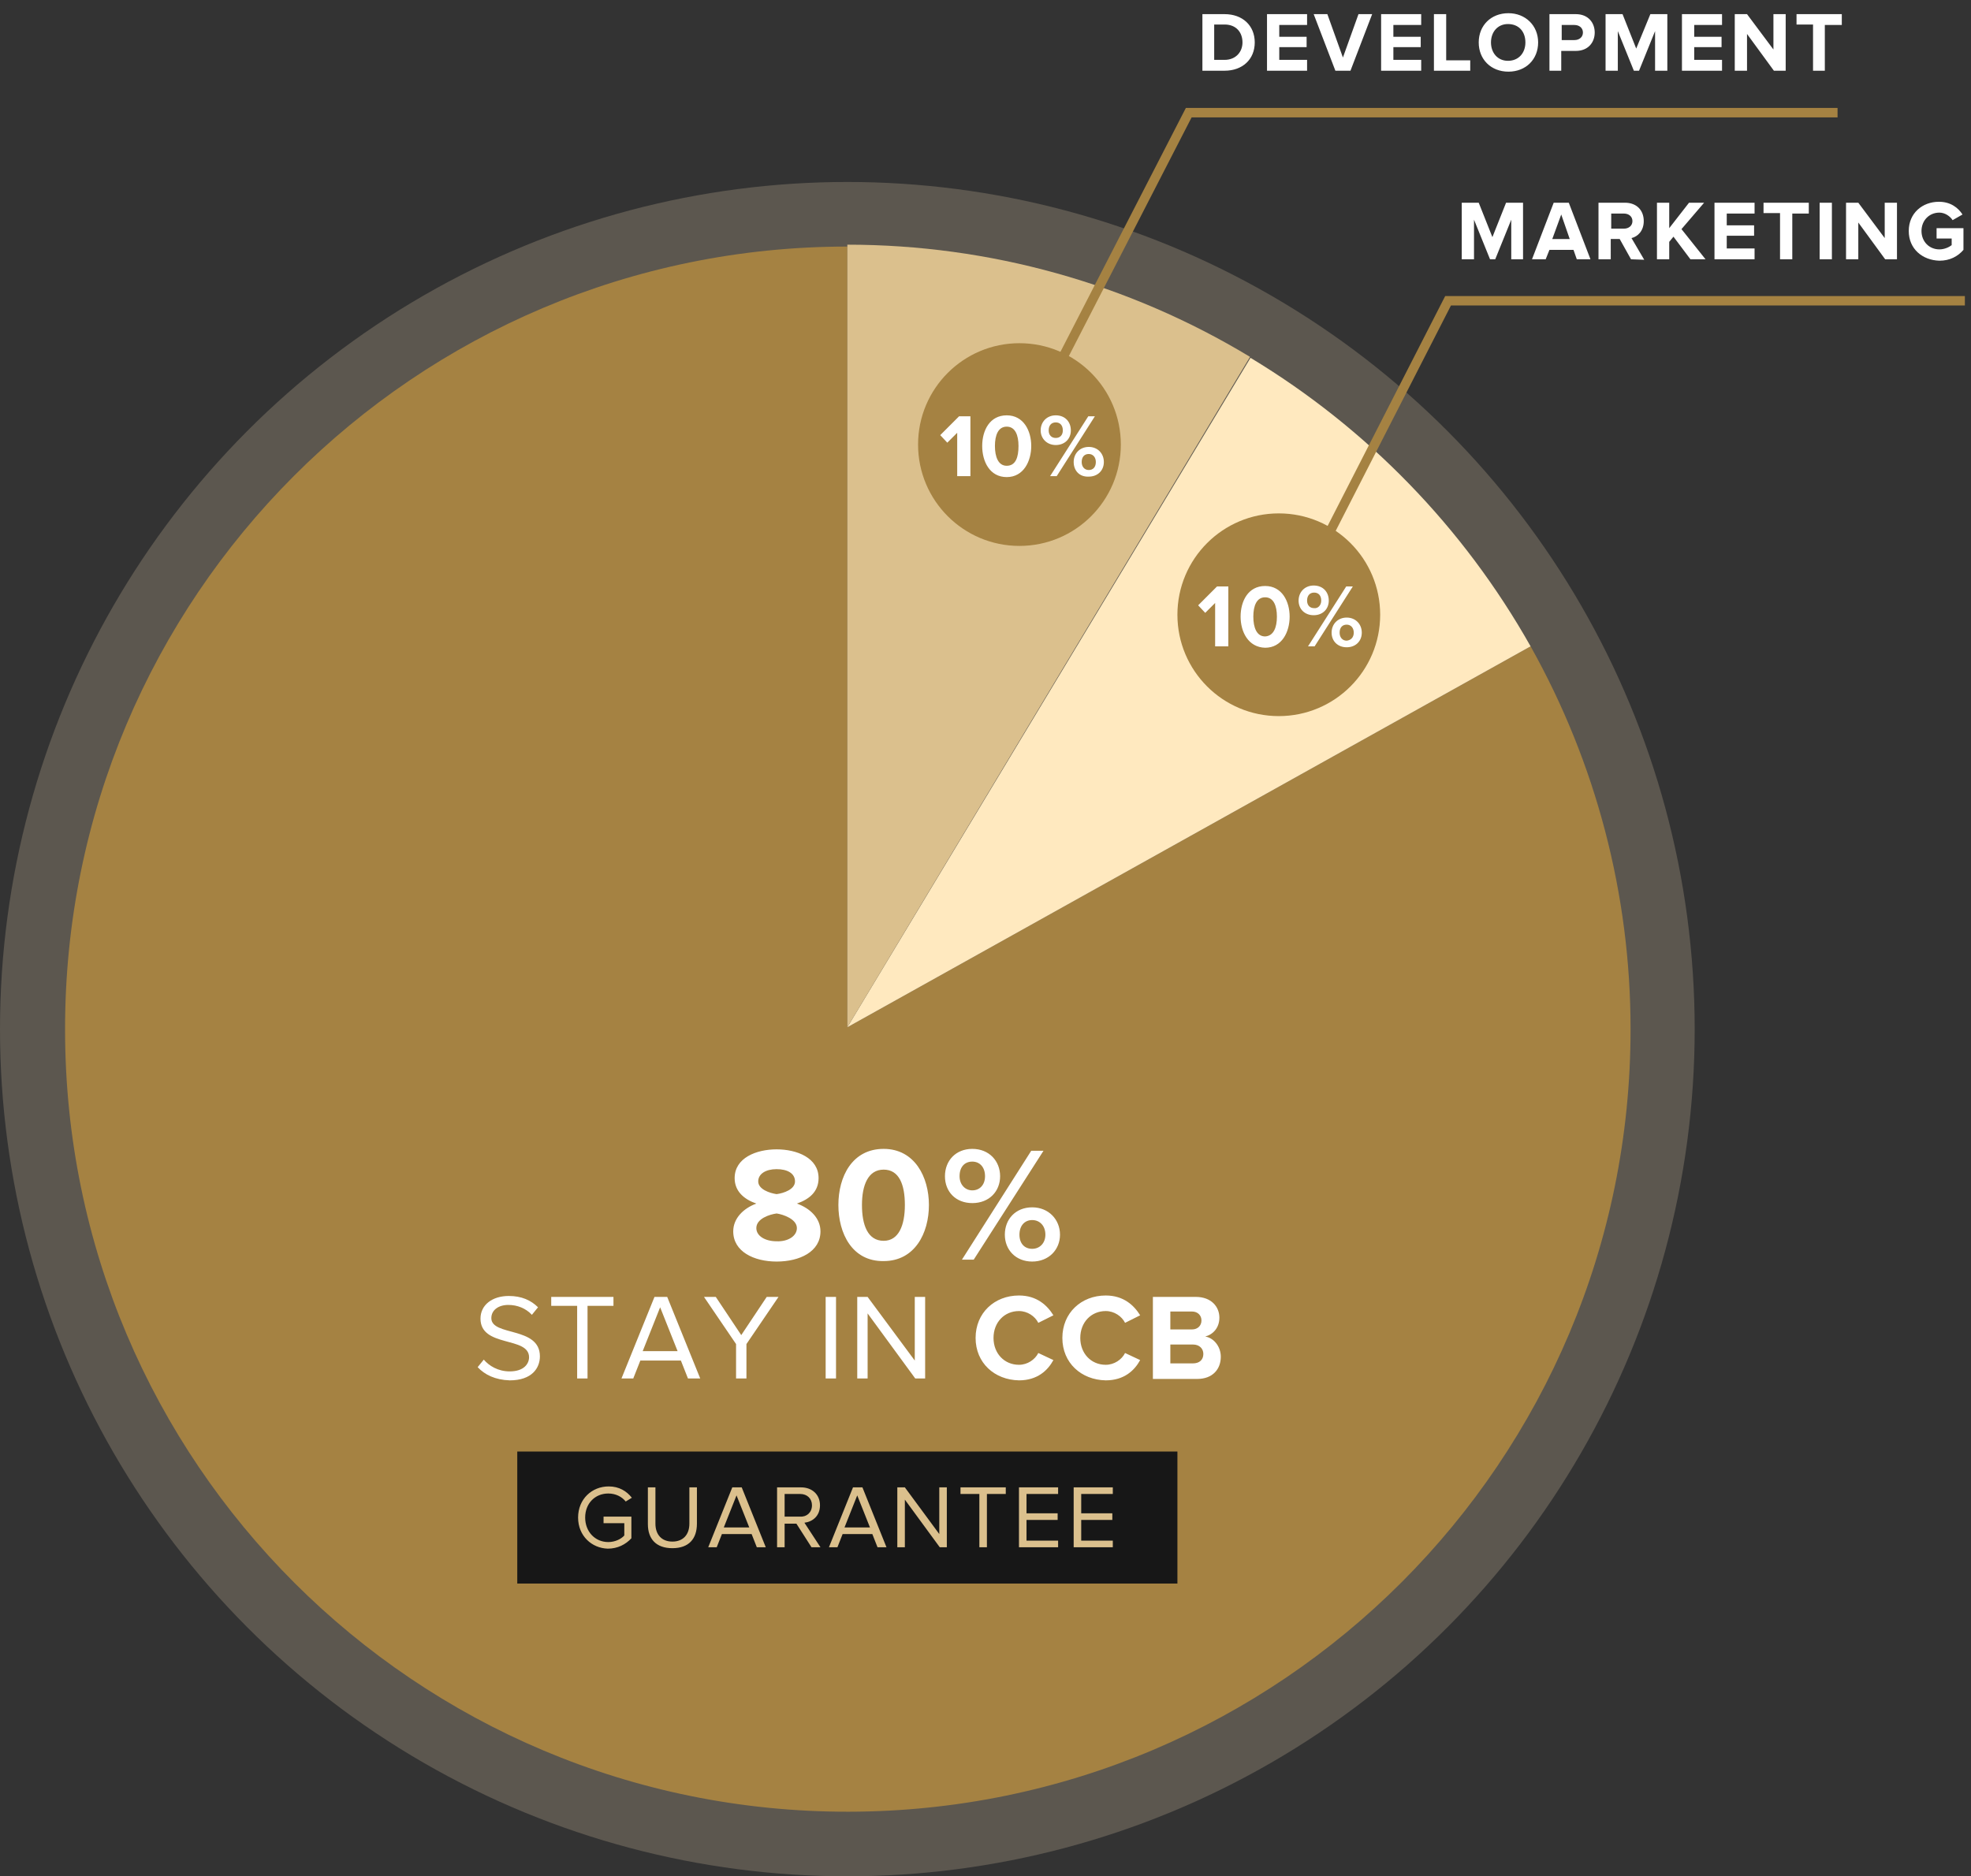 <svg id="Слой_1" xmlns="http://www.w3.org/2000/svg" viewBox="0 0 418 398"><rect x="0" y="0" width="418" height="398" fill="#333333" stroke="none"/><style>.st0{opacity:.2;enable-background:new}.st0,.st1{fill:#ffe9bf}.st2{fill:#a58242}.st3{fill:#dbc08d}.st4{fill:none}.st5{enable-background:new}.st6{fill:#fff}.st7{fill:#171717}.st8{fill:none;stroke:#a58242;stroke-width:2;stroke-miterlimit:10}</style><title>graph-03</title><g id="Слой_2"><g id="Layer_1"><circle class="st0" cx="179.7" cy="218.3" r="179.7"/><path class="st1" d="M180.1 218l-.4.3.5-.3z"/><path class="st1" d="M180.2 218l-.5.3.6-.3zm-.5.3l.8-.3h-.1zm.3-.3l-.3.3.4-.3zm.1 0l-.4.3.4-.3z"/><path class="st1" d="M179.9 218l-.2.3.3-.3z"/><path class="st1" d="M179.8 218l-.1.3.2-.3zm.5 0l-.6.3.7-.3z"/><path class="st2" d="M179.7 217.9V52.3c-91.7 0-166 74.4-165.9 166.1 0 91.7 74.4 166 166.1 165.9s166-74.4 165.9-166.1c0-28.4-7.3-56.3-21.2-81.1l-144.9 80.8z"/><path class="st1" d="M324.6 137.1c-14.2-25.2-34.7-46.3-59.4-61.2l-85.5 142 144.9-80.8z"/><path class="st3" d="M265.1 75.7c-25.8-15.6-55.3-23.8-85.4-23.8v166l85.4-142.2z"/><path class="st4" d="M179.7 217.9h195"/><g class="st5"><path class="st6" d="M255 15V3h4.7c3.8 0 6.4 2.4 6.4 6s-2.6 6-6.4 6H255zm8.5-6c0-2.1-1.3-3.8-3.8-3.8h-2.2v7.5h2.2c2.4 0 3.8-1.7 3.8-3.7zm5.2 6V3h8.5v2.3h-5.9v2.5h5.8V10h-5.8v2.7h5.9V15h-8.5zm14.5 0l-4.6-12h2.9l3.3 9.2 3.3-9.2h2.9l-4.6 12h-3.2zm9.7 0V3h8.5v2.3h-5.9v2.5h5.8V10h-5.8v2.7h5.9V15h-8.5zm11.2 0V3h2.6v9.8h5.1V15h-7.7zm9.5-6c0-3.6 2.6-6.2 6.3-6.2 3.6 0 6.3 2.6 6.3 6.2s-2.6 6.2-6.3 6.2-6.3-2.6-6.3-6.2zm9.9 0c0-2.3-1.4-3.9-3.7-3.9-2.2 0-3.6 1.7-3.6 3.9s1.4 3.9 3.6 3.9c2.3 0 3.7-1.7 3.7-3.9zm5.1 6V3h5.6c2.6 0 4 1.8 4 3.9s-1.4 3.9-4 3.9h-3.1V15h-2.5zm7.1-8.1c0-1-.8-1.6-1.8-1.6h-2.7v3.2h2.7c1 0 1.8-.6 1.8-1.6zM351 15V6.6l-3.4 8.4h-1.1l-3.4-8.4V15h-2.6V3h3.6l2.9 7.3 3-7.3h3.6v12H351zm5.7 0V3h8.5v2.3h-5.9v2.5h5.8V10h-5.8v2.7h5.9V15h-8.5zm19.5 0l-5.7-7.8V15h-2.6V3h2.6l5.6 7.5V3h2.6v12h-2.5zm8.3 0V5.2H381V3h9.6v2.3H387V15h-2.5z"/></g><g class="st5"><path class="st6" d="M101.3 290l1.3-1.6c1.1 1.3 3 2.5 5.5 2.5 3.1 0 4.1-1.7 4.1-3 0-4.5-10.3-2-10.3-8.2 0-2.9 2.5-4.8 6-4.8 2.7 0 4.7.9 6.2 2.4l-1.3 1.6c-1.3-1.4-3.1-2.1-5-2.1-2.1 0-3.6 1.1-3.6 2.8 0 3.9 10.3 1.7 10.3 8.1 0 2.5-1.7 5.1-6.4 5.1-3.1-.1-5.3-1.2-6.8-2.8zm21.1 2.4V277h-5.5v-1.9h13.2v1.9h-5.5v15.4h-2.2zm23.5 0l-1.5-3.8h-8.6l-1.5 3.8h-2.5l7-17.3h2.7l7 17.3h-2.6zm-5.9-15.1l-3.7 9.3h7.4l-3.7-9.3zm16.1 15.1v-7.3l-6.8-10h2.5l5.4 8.1 5.4-8.1h2.5l-6.8 10v7.3h-2.2zm19 0v-17.3h2.2v17.3h-2.2zm19 0L184 278.6v13.8h-2.2v-17.3h2.2l10 13.5v-13.5h2.2v17.3h-2.1z"/></g><g class="st5"><path class="st6" d="M206.9 283.8c0-5.3 4-9 9.2-9 3.8 0 6 2.1 7.3 4.2l-3.2 1.6c-.7-1.4-2.3-2.5-4.1-2.5-3.1 0-5.4 2.4-5.4 5.7s2.3 5.7 5.4 5.7c1.8 0 3.4-1.1 4.1-2.5l3.2 1.5c-1.2 2.2-3.4 4.3-7.3 4.3-5.2-.1-9.2-3.7-9.2-9zm18.4 0c0-5.3 4-9 9.2-9 3.8 0 6 2.1 7.3 4.2l-3.2 1.6c-.7-1.4-2.3-2.5-4.1-2.5-3.1 0-5.4 2.4-5.4 5.7s2.3 5.7 5.4 5.7c1.8 0 3.4-1.1 4.1-2.5l3.2 1.5c-1.2 2.2-3.4 4.3-7.3 4.3-5.2-.1-9.2-3.7-9.2-9zm19.2 8.6v-17.3h9.1c3.3 0 5 2.1 5 4.4 0 2.2-1.4 3.6-3 4 1.8.3 3.3 2.1 3.3 4.3 0 2.6-1.7 4.7-5 4.7h-9.4v-.1zm10.3-12.3c0-1.1-.8-1.9-2-1.9h-4.6v3.8h4.6c1.2 0 2-.8 2-1.9zm.4 7.1c0-1.1-.8-2-2.2-2h-4.8v4h4.8c1.3 0 2.2-.7 2.2-2z"/></g><path class="st7" d="M109.7 307.9h140v28h-140z"/><g class="st5"><path class="st3" d="M122.6 321.9c0-3.9 2.9-6.6 6.5-6.6 2.2 0 3.8 1 4.9 2.4l-1.3.8c-.8-1-2.1-1.7-3.7-1.7-2.8 0-4.9 2.1-4.9 5.1s2.1 5.2 4.9 5.2c1.5 0 2.8-.7 3.4-1.4v-2.6H128v-1.4h5.9v4.6c-1.2 1.3-2.9 2.2-5 2.2-3.4-.1-6.3-2.7-6.3-6.6zm14.8 1.4v-7.8h1.6v7.7c0 2.3 1.3 3.8 3.6 3.8s3.6-1.5 3.6-3.8v-7.7h1.6v7.7c0 3.2-1.7 5.2-5.2 5.2s-5.2-2-5.2-5.1zm23.1 4.9l-1.1-2.8h-6.3l-1.1 2.8h-1.8l5.1-12.7h2l5.1 12.7h-1.9zm-4.3-11l-2.7 6.8h5.4l-2.7-6.8zm15.9 11l-3.2-5h-2.5v5h-1.6v-12.7h5.1c2.3 0 4 1.5 4 3.8s-1.6 3.5-3.3 3.7l3.4 5.2h-1.9zm.1-8.9c0-1.4-1-2.4-2.5-2.4h-3.3v4.8h3.3c1.4.1 2.5-.9 2.5-2.4zm13.9 8.9l-1.1-2.8h-6.3l-1.1 2.8h-1.8l5.1-12.7h2l5.1 12.7h-1.9zm-4.3-11l-2.7 6.8h5.4l-2.7-6.8zm17.5 11l-7.4-10.1v10.1h-1.6v-12.7h1.6l7.3 9.9v-9.9h1.6v12.7h-1.5zm8.4 0v-11.3h-4v-1.4h9.6v1.4h-4v11.3h-1.6zm8.4 0v-12.7h8.3v1.4h-6.7v4.1h6.6v1.4h-6.6v4.4h6.7v1.4h-8.3zm11.6 0v-12.7h8.3v1.4h-6.7v4.1h6.6v1.4h-6.6v4.4h6.7v1.4h-8.3z"/></g><g class="st5"><path class="st6" d="M155.5 261.2c0-2.8 2.2-4.9 4.9-5.9-2.6-.9-4.6-2.6-4.6-5.4 0-4.3 4.6-6.1 8.9-6.1 4.3 0 8.9 1.8 8.9 6.1 0 2.9-2 4.5-4.6 5.4 2.8 1 5 3.1 5 5.9 0 4.3-4.4 6.4-9.3 6.4-4.8 0-9.2-2.1-9.2-6.4zm13.5-.7c0-1.9-2.9-2.9-4.3-3.1-1.5.2-4.3 1.1-4.3 3.1 0 1.7 1.9 2.8 4.3 2.8 2.4.1 4.3-1.1 4.3-2.8zm-.4-9.9c0-1.7-1.6-2.6-3.9-2.6s-3.9 1-3.9 2.6c0 1.7 2.5 2.5 3.9 2.7 1.5-.2 3.9-1 3.9-2.7zm9.2 5c0-6 2.9-11.9 9.6-11.9 6.6 0 9.6 6 9.6 11.9 0 6-3 11.9-9.6 11.9-6.7.1-9.6-5.9-9.6-11.9zm14.1 0c0-4.3-1.2-7.5-4.5-7.5s-4.6 3.3-4.6 7.5 1.2 7.6 4.6 7.6c3.2 0 4.5-3.3 4.5-7.6zm8.5-6.1c0-3.3 2.3-5.8 5.8-5.8 3.6 0 5.9 2.6 5.9 5.8s-2.3 5.7-5.9 5.7c-3.5 0-5.8-2.4-5.8-5.7zm8.5 0c0-1.9-1.1-3.1-2.7-3.1s-2.7 1.1-2.7 3.1c0 1.8 1.2 3 2.7 3 1.6 0 2.7-1.2 2.7-3zm-4.9 17.7l14.7-23.1h2.6l-14.8 23.1H204zm9.1-5.3c0-3.3 2.3-5.8 5.8-5.8s5.9 2.6 5.9 5.8c0 3.2-2.4 5.7-5.9 5.7-3.5 0-5.8-2.5-5.8-5.7zm8.6 0c0-1.9-1.2-3.1-2.8-3.1s-2.7 1.2-2.7 3.1 1.1 3 2.7 3 2.8-1.2 2.8-3z"/></g><circle class="st2" cx="216.2" cy="94.3" r="21.5"/><path class="st8" d="M215.9 94.3l36.2-70.4h137.6"/><g class="st5"><path class="st6" d="M203 101v-9.2l-2.1 2.1-1.5-1.6 4-4h2.4V101H203zm5.3-6.4c0-3.3 1.6-6.5 5.2-6.5s5.2 3.3 5.2 6.5-1.6 6.6-5.2 6.6-5.2-3.3-5.2-6.6zm7.7 0c0-2.3-.7-4.1-2.5-4.1s-2.5 1.8-2.5 4.1.7 4.2 2.5 4.2c1.9 0 2.5-1.8 2.5-4.2zm4.7-3.3c0-1.8 1.3-3.2 3.2-3.2 2 0 3.2 1.4 3.2 3.2 0 1.8-1.3 3.1-3.2 3.1s-3.2-1.4-3.2-3.1zm4.7 0c0-1.1-.6-1.7-1.5-1.7s-1.5.6-1.5 1.7c0 1 .6 1.6 1.5 1.6s1.5-.6 1.5-1.6zm-2.7 9.7l8.1-12.7h1.4l-8.1 12.7h-1.4zm5-3c0-1.8 1.3-3.2 3.2-3.2s3.2 1.4 3.2 3.2c0 1.8-1.3 3.1-3.2 3.1-2 .1-3.2-1.3-3.2-3.1zm4.7 0c0-1-.6-1.7-1.5-1.7s-1.5.6-1.5 1.7c0 1 .6 1.7 1.5 1.7s1.5-.6 1.5-1.7z"/></g><g class="st5"><path class="st6" d="M320.5 55v-8.4l-3.4 8.4H316l-3.4-8.4V55H310V43h3.6l2.9 7.3 2.9-7.3h3.6v12h-2.5zm13.9 0l-.7-2h-5.1l-.8 2h-2.9l4.6-12h3.2l4.6 12h-2.9zm-3.3-9.5l-1.9 5.2h3.7l-1.8-5.2zm14.8 9.5l-2.4-4.3h-1.9V55H339V43h5.6c2.5 0 4 1.6 4 3.9 0 2.1-1.3 3.3-2.6 3.6l2.7 4.6-2.8-.1zm.3-8.1c0-1-.8-1.6-1.8-1.6h-2.7v3.2h2.7c1 0 1.8-.6 1.8-1.6zm12.3 8.1l-3.6-4.8-.9 1.1V55h-2.6V43h2.6v5.4l4.2-5.4h3.2l-4.8 5.6 5.1 6.4h-3.2zm5.1 0V43h8.5v2.3h-5.9v2.5h5.8V50h-5.8v2.7h5.9V55h-8.5zm13.9 0v-9.8H374V43h9.6v2.3h-3.5V55h-2.6zm8.4 0V43h2.6v12h-2.6zm13.9 0l-5.7-7.8V55h-2.6V43h2.6l5.6 7.5V43h2.6v12h-2.5zm5-6c0-3.8 2.9-6.2 6.4-6.2 2.5 0 4.1 1.3 5 2.7l-2.1 1.2c-.5-.8-1.6-1.6-2.8-1.6-2.2 0-3.8 1.7-3.8 3.9s1.6 3.9 3.8 3.9c1.1 0 2.1-.5 2.6-.9v-1.4h-3.2v-2.2h5.7V53c-1.2 1.4-2.9 2.3-5.1 2.3-3.6-.1-6.5-2.5-6.5-6.3z"/></g><path class="st8" d="M271 134.4l36.1-70.6h109.6"/><circle class="st2" cx="271.2" cy="130.4" r="21.5"/><g class="st5"><path class="st6" d="M257.7 137.1v-9.2l-2.1 2.1-1.5-1.6 4-4h2.4v12.7h-2.8zm5.4-6.3c0-3.3 1.6-6.5 5.2-6.5s5.2 3.3 5.2 6.5-1.6 6.6-5.2 6.6c-3.6-.1-5.2-3.4-5.2-6.6zm7.7 0c0-2.3-.7-4.1-2.5-4.1s-2.5 1.8-2.5 4.1.7 4.2 2.5 4.2c1.8-.1 2.5-1.9 2.5-4.2zm4.6-3.4c0-1.8 1.3-3.2 3.2-3.2 2 0 3.2 1.4 3.2 3.2s-1.3 3.1-3.2 3.1c-1.9 0-3.2-1.3-3.2-3.1zm4.8 0c0-1.1-.6-1.7-1.5-1.7s-1.5.6-1.5 1.7c0 1 .6 1.6 1.5 1.6.8.1 1.5-.6 1.5-1.6zm-2.8 9.7l8.1-12.7h1.4l-8.1 12.7h-1.4zm5-2.9c0-1.8 1.3-3.2 3.2-3.2 1.9 0 3.2 1.4 3.2 3.2s-1.3 3.1-3.2 3.1c-1.9 0-3.2-1.3-3.2-3.1zm4.7 0c0-1-.6-1.7-1.5-1.7s-1.5.6-1.5 1.7c0 1 .6 1.7 1.5 1.7.9-.1 1.5-.7 1.5-1.7z"/></g></g></g></svg>